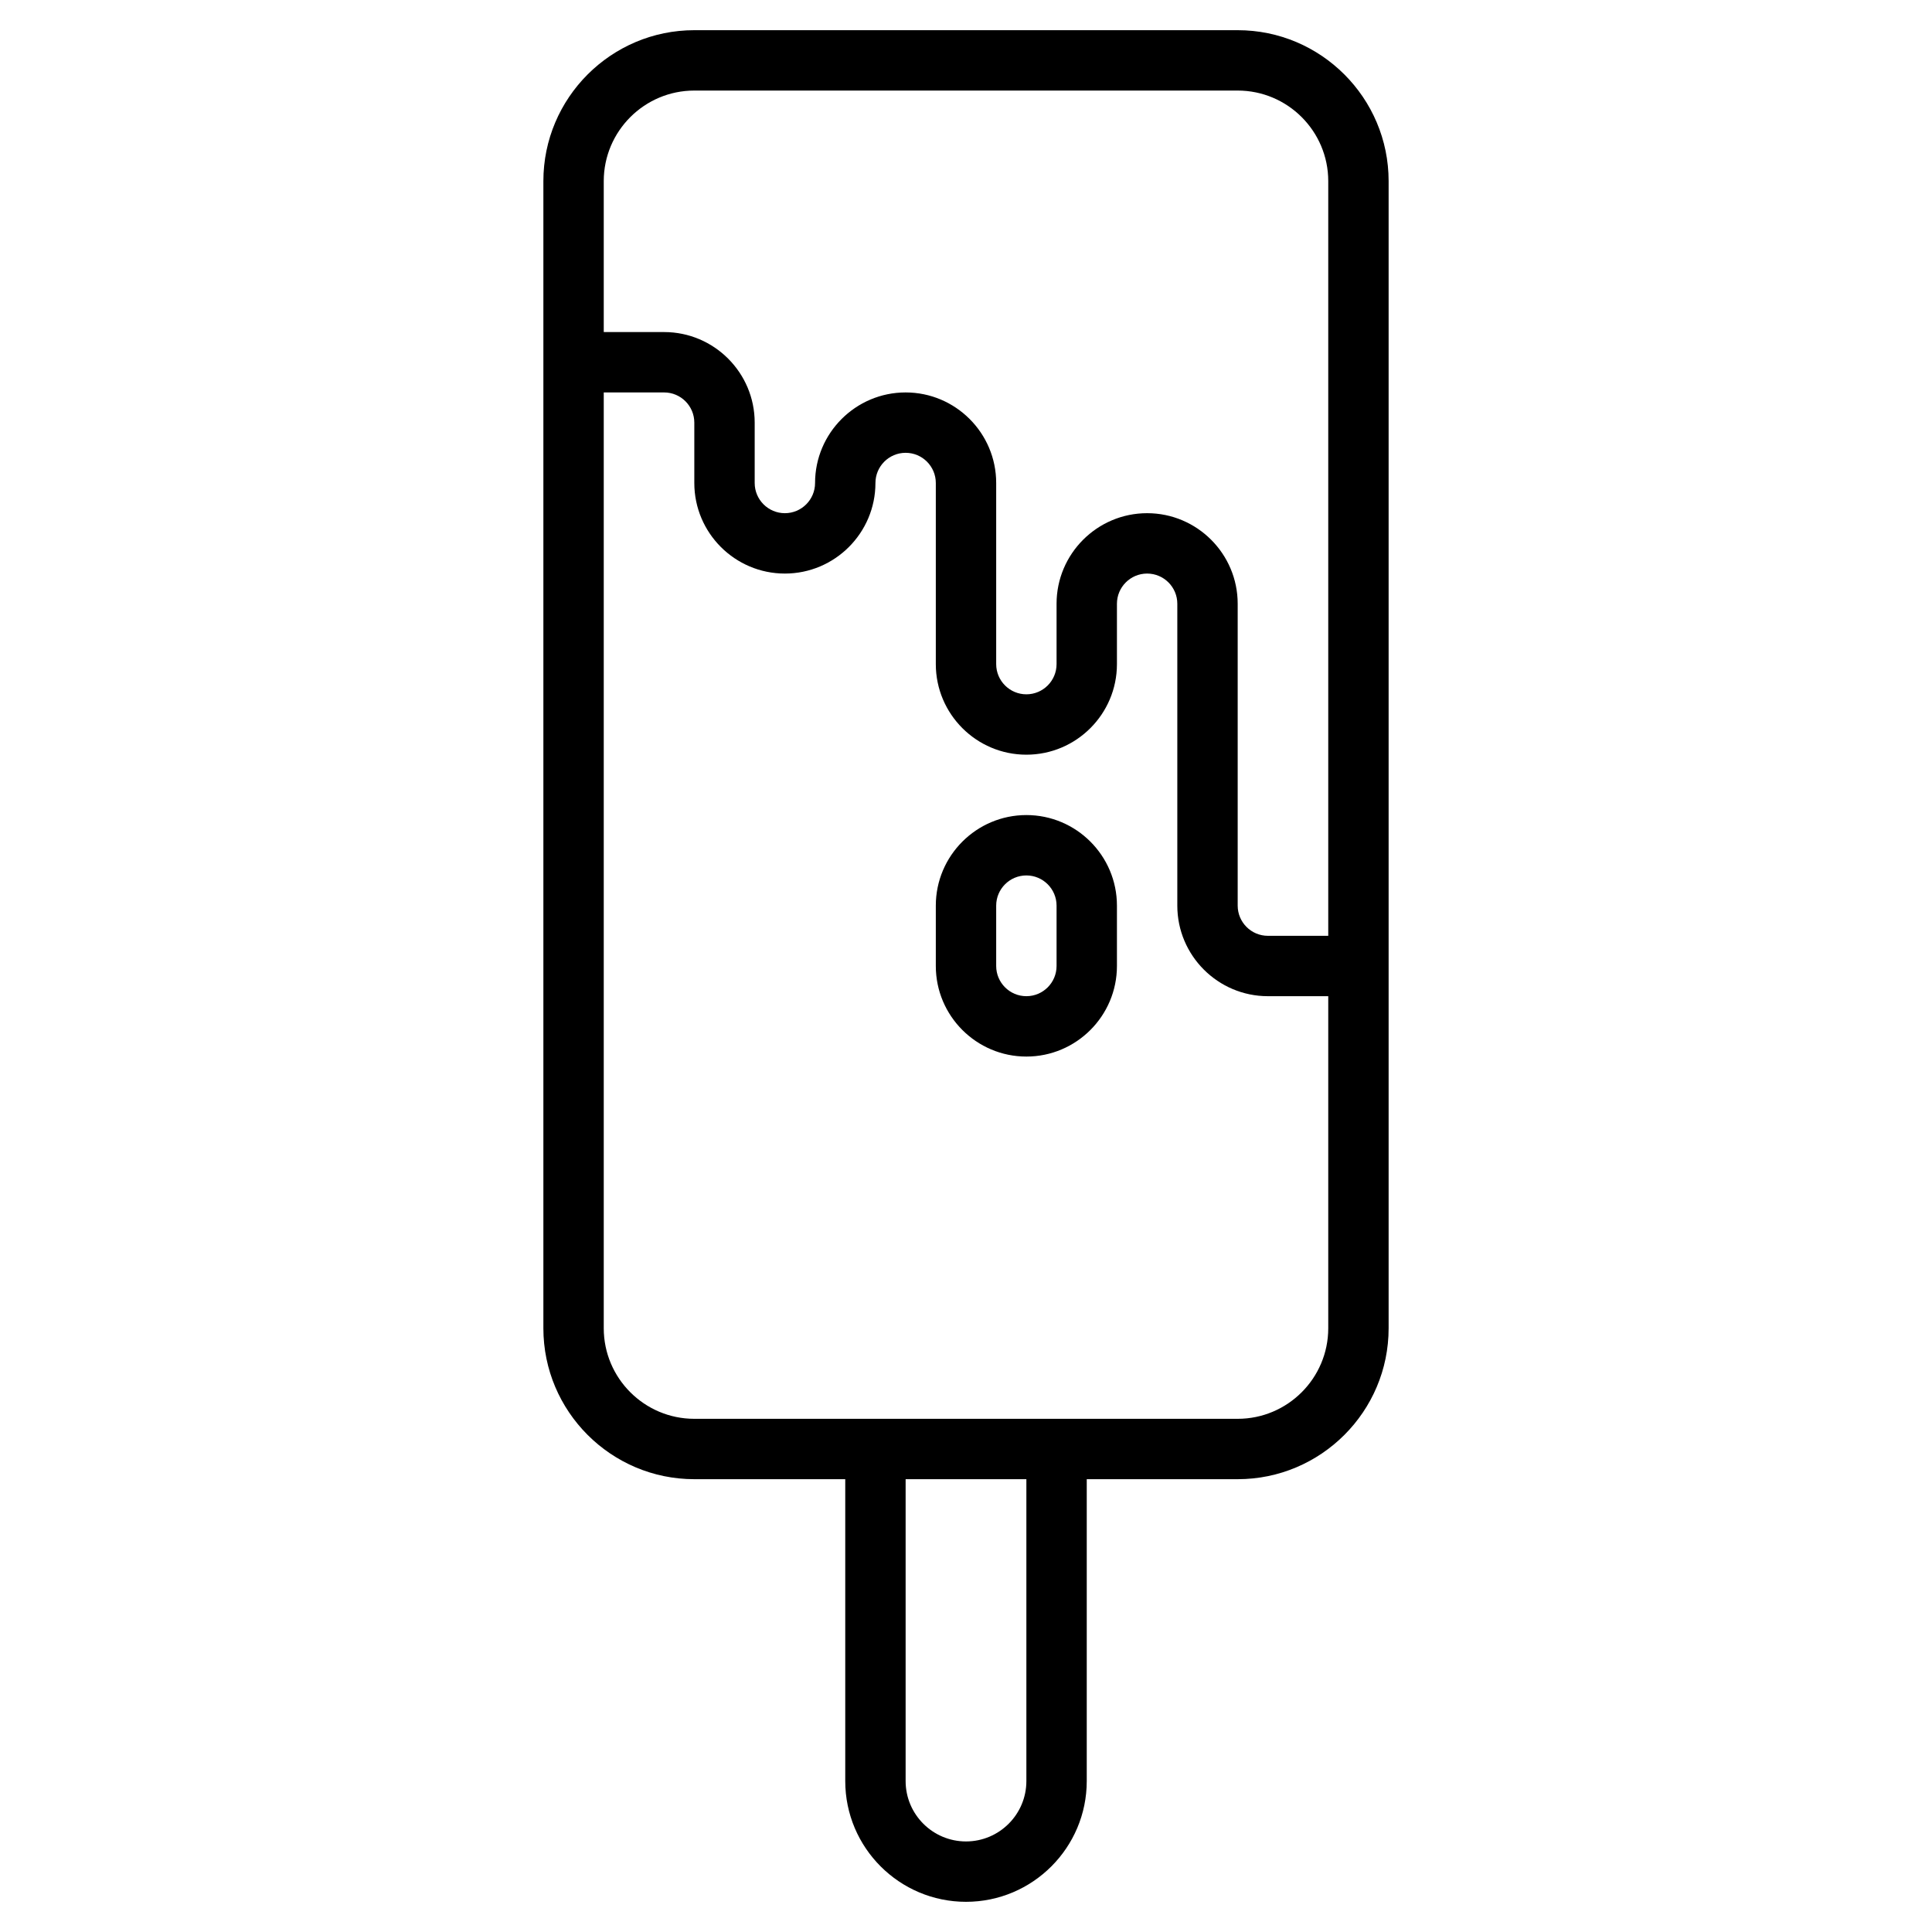 <svg id="Layer_3" enable-background="new 0 0 64 64" height="512" viewBox="0 0 64 64" width="512" xmlns="http://www.w3.org/2000/svg"><path d="m41 1h-18c-2.757 0-5 2.243-5 5v38c0 2.757 2.243 5 5 5h5v10c0 2.206 1.794 4 4 4s4-1.794 4-4v-10h5c2.757 0 5-2.243 5-5v-38c0-2.757-2.243-5-5-5zm-18 2h18c1.654 0 3 1.346 3 3v25h-2c-.552 0-1-.449-1-1v-10c0-1.654-1.346-3-3-3s-3 1.346-3 3v2c0 .551-.448 1-1 1s-1-.449-1-1v-6c0-1.654-1.346-3-3-3s-3 1.346-3 3c0 .551-.448 1-1 1s-1-.449-1-1v-2c0-1.654-1.346-3-3-3h-2v-5c0-1.654 1.346-3 3-3zm11 56c0 1.103-.897 2-2 2s-2-.897-2-2v-10h4zm7-12h-18c-1.654 0-3-1.346-3-3v-31h2c.552 0 1 .449 1 1v2c0 1.654 1.346 3 3 3s3-1.346 3-3c0-.551.448-1 1-1s1 .449 1 1v6c0 1.654 1.346 3 3 3s3-1.346 3-3v-2c0-.551.448-1 1-1s1 .449 1 1v10c0 1.654 1.346 3 3 3h2v11c0 1.654-1.346 3-3 3z"/><path d="m34 27c-1.654 0-3 1.346-3 3v2c0 1.654 1.346 3 3 3s3-1.346 3-3v-2c0-1.654-1.346-3-3-3zm1 5c0 .551-.448 1-1 1s-1-.449-1-1v-2c0-.551.448-1 1-1s1 .449 1 1z"/></svg>